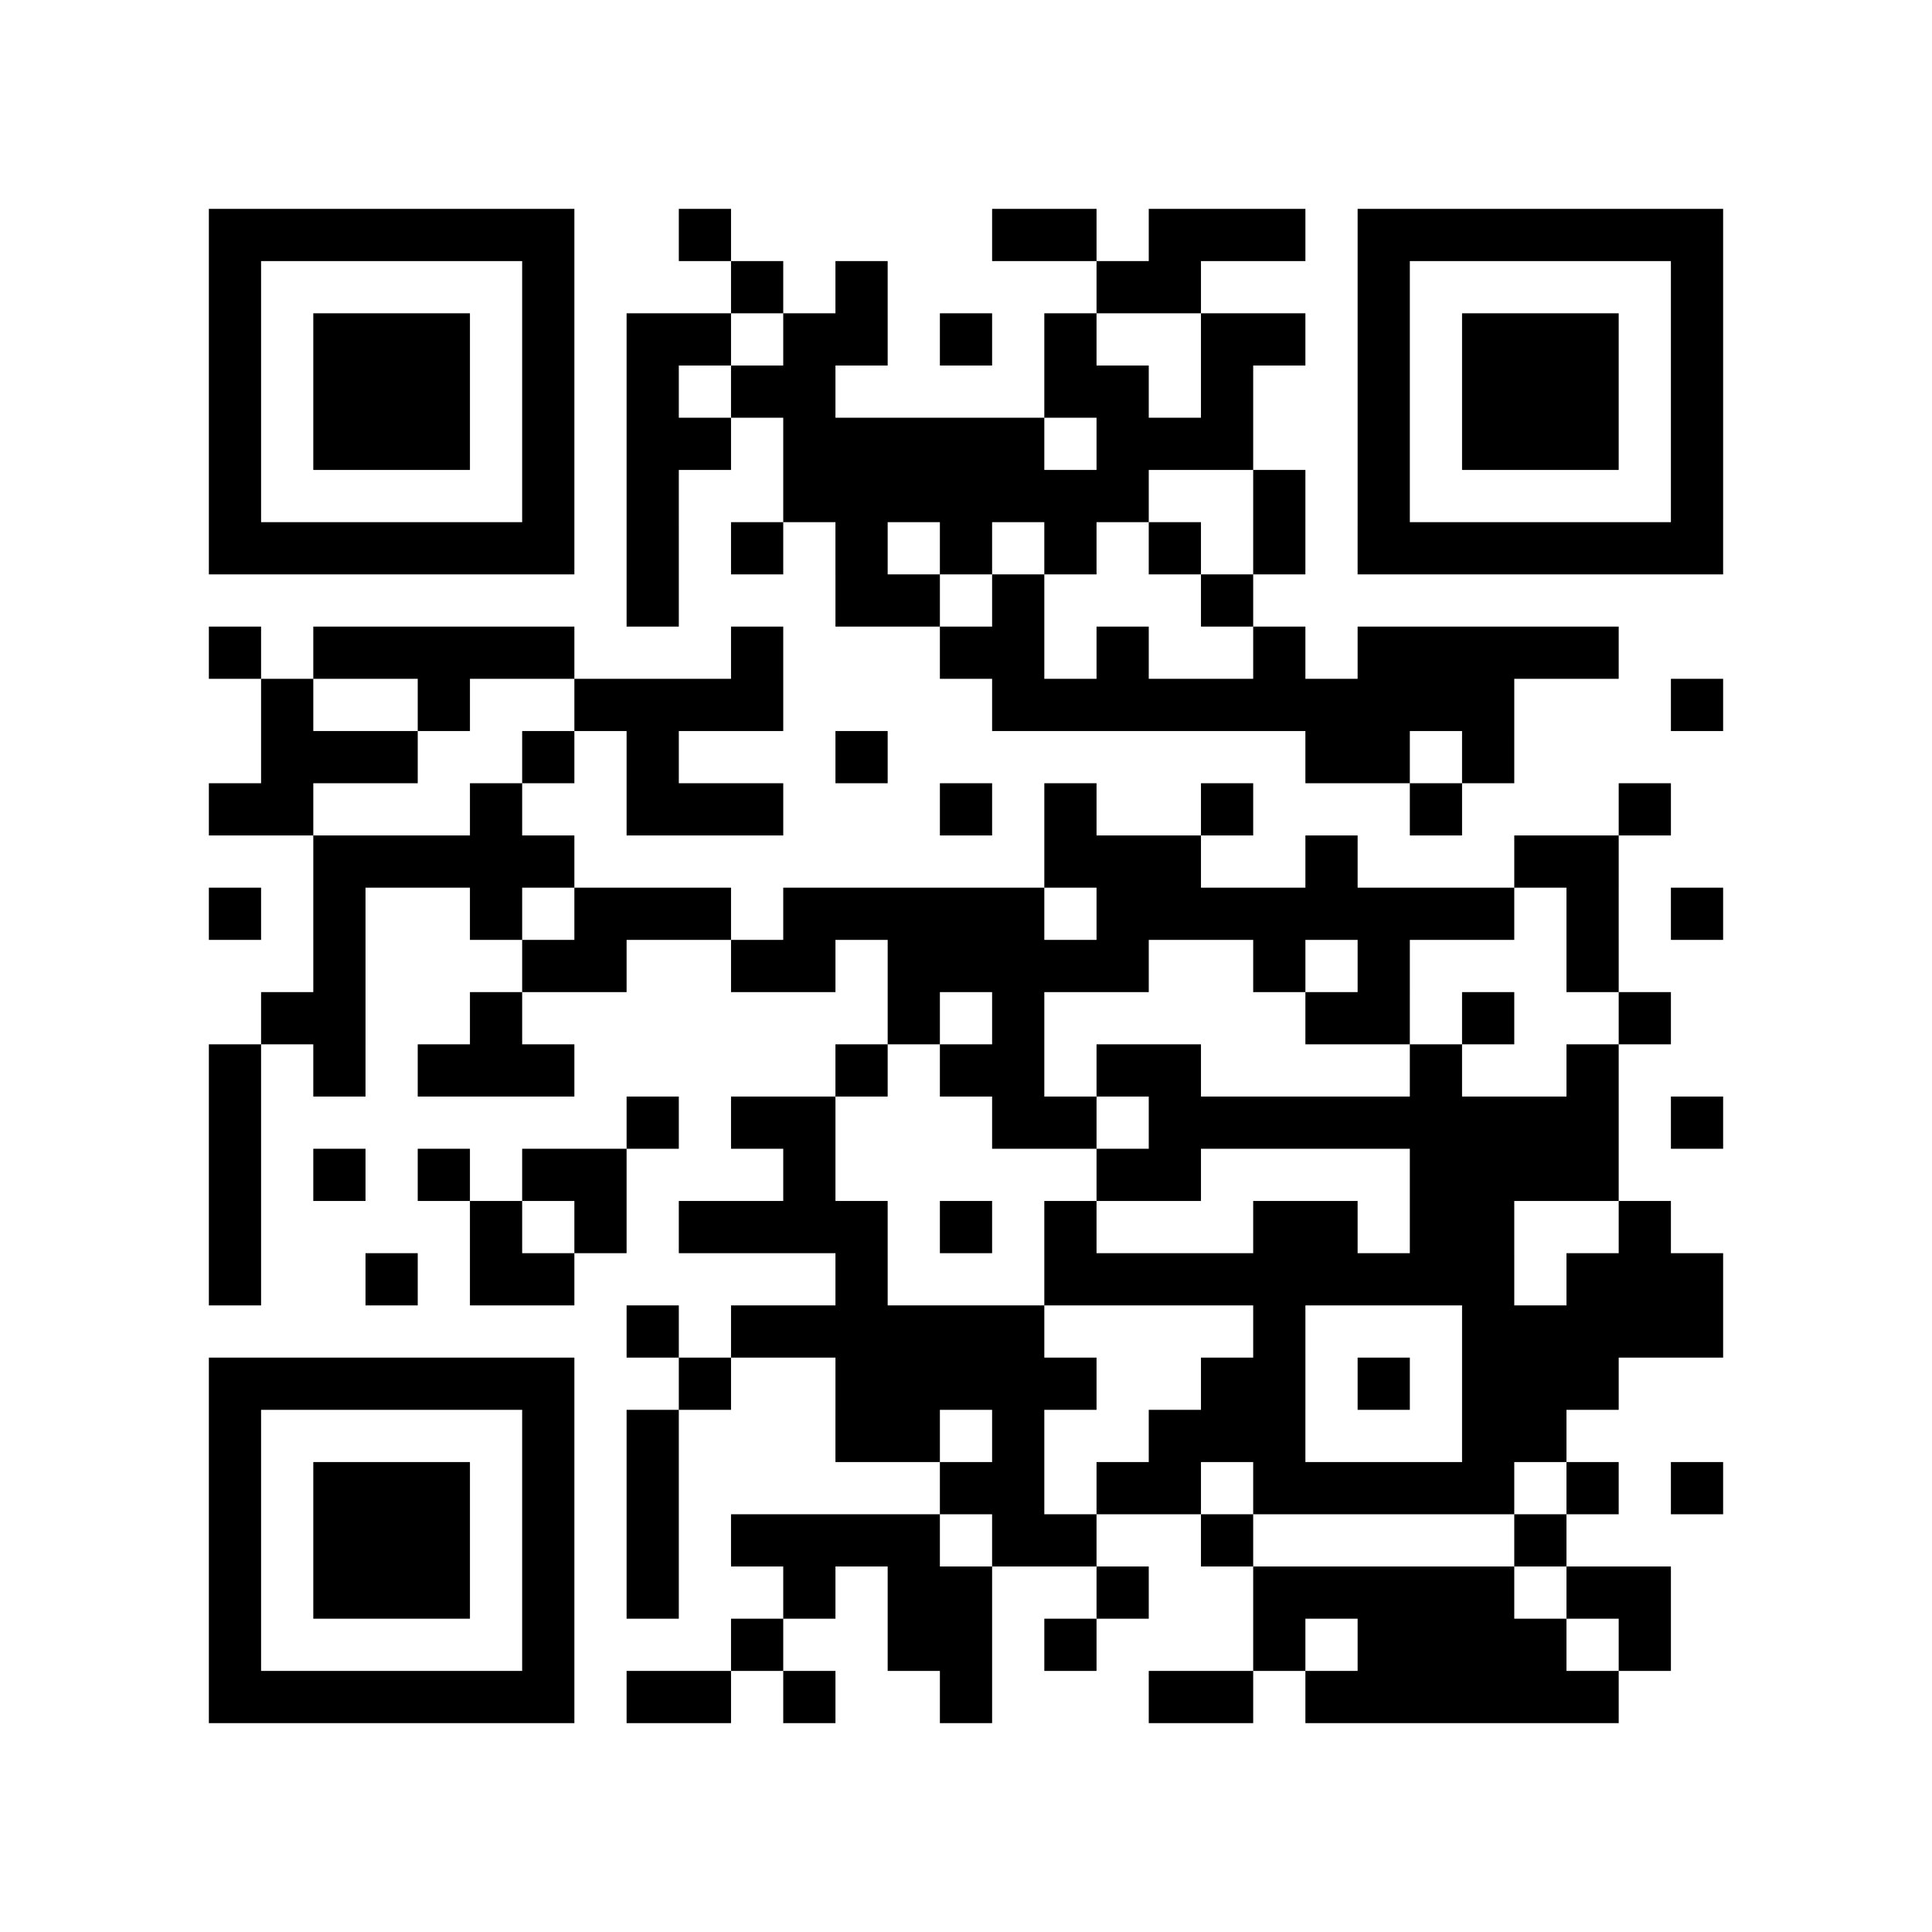 <?xml version="1.0" encoding="utf-8"?><!DOCTYPE svg PUBLIC "-//W3C//DTD SVG 1.1//EN" "http://www.w3.org/Graphics/SVG/1.1/DTD/svg11.dtd"><svg xmlns="http://www.w3.org/2000/svg" viewBox="0 0 37 37"><path fill="#ffffff" d="M0 0h37v37H0z"/><path stroke="#000000" d="M4 4.5h7m2 0h1m5 0h2m1 0h3m1 0h7M4 5.5h1m5 0h1m3 0h1m1 0h1m4 0h2m3 0h1m5 0h1M4 6.5h1m1 0h3m1 0h1m1 0h2m1 0h2m1 0h1m1 0h1m2 0h2m1 0h1m1 0h3m1 0h1M4 7.5h1m1 0h3m1 0h1m1 0h1m1 0h2m4 0h2m1 0h1m2 0h1m1 0h3m1 0h1M4 8.5h1m1 0h3m1 0h1m1 0h2m1 0h5m1 0h3m2 0h1m1 0h3m1 0h1M4 9.5h1m5 0h1m1 0h1m2 0h7m2 0h1m1 0h1m5 0h1M4 10.5h7m1 0h1m1 0h1m1 0h1m1 0h1m1 0h1m1 0h1m1 0h1m1 0h7M12 11.5h1m3 0h2m1 0h1m3 0h1M4 12.5h1m1 0h5m3 0h1m3 0h2m1 0h1m2 0h1m1 0h5M5 13.5h1m2 0h1m2 0h4m4 0h10m3 0h1M5 14.5h3m2 0h1m1 0h1m3 0h1m8 0h2m1 0h1M4 15.5h2m3 0h1m2 0h3m3 0h1m1 0h1m2 0h1m3 0h1m3 0h1M6 16.5h5m9 0h3m2 0h1m3 0h2M4 17.5h1m1 0h1m2 0h1m1 0h3m1 0h5m1 0h8m1 0h1m1 0h1M6 18.5h1m3 0h2m2 0h2m1 0h5m2 0h1m1 0h1m3 0h1M5 19.5h2m2 0h1m7 0h1m1 0h1m5 0h2m1 0h1m2 0h1M4 20.5h1m1 0h1m1 0h3m5 0h1m1 0h2m1 0h2m4 0h1m2 0h1M4 21.5h1m7 0h1m1 0h2m3 0h2m1 0h9m1 0h1M4 22.5h1m1 0h1m1 0h1m1 0h2m3 0h1m5 0h2m4 0h4M4 23.5h1m4 0h1m1 0h1m1 0h4m1 0h1m1 0h1m3 0h2m1 0h2m2 0h1M4 24.5h1m2 0h1m1 0h2m5 0h1m3 0h9m1 0h3M12 25.5h1m1 0h6m4 0h1m3 0h5M4 26.5h7m2 0h1m2 0h5m2 0h2m1 0h1m1 0h3M4 27.5h1m5 0h1m1 0h1m3 0h2m1 0h1m2 0h3m3 0h2M4 28.5h1m1 0h3m1 0h1m1 0h1m5 0h2m1 0h2m1 0h5m1 0h1m1 0h1M4 29.5h1m1 0h3m1 0h1m1 0h1m1 0h4m1 0h2m2 0h1m5 0h1M4 30.5h1m1 0h3m1 0h1m1 0h1m2 0h1m1 0h2m2 0h1m2 0h5m1 0h2M4 31.5h1m5 0h1m3 0h1m2 0h2m1 0h1m3 0h1m1 0h4m1 0h1M4 32.5h7m1 0h2m1 0h1m2 0h1m3 0h2m1 0h6"/></svg>